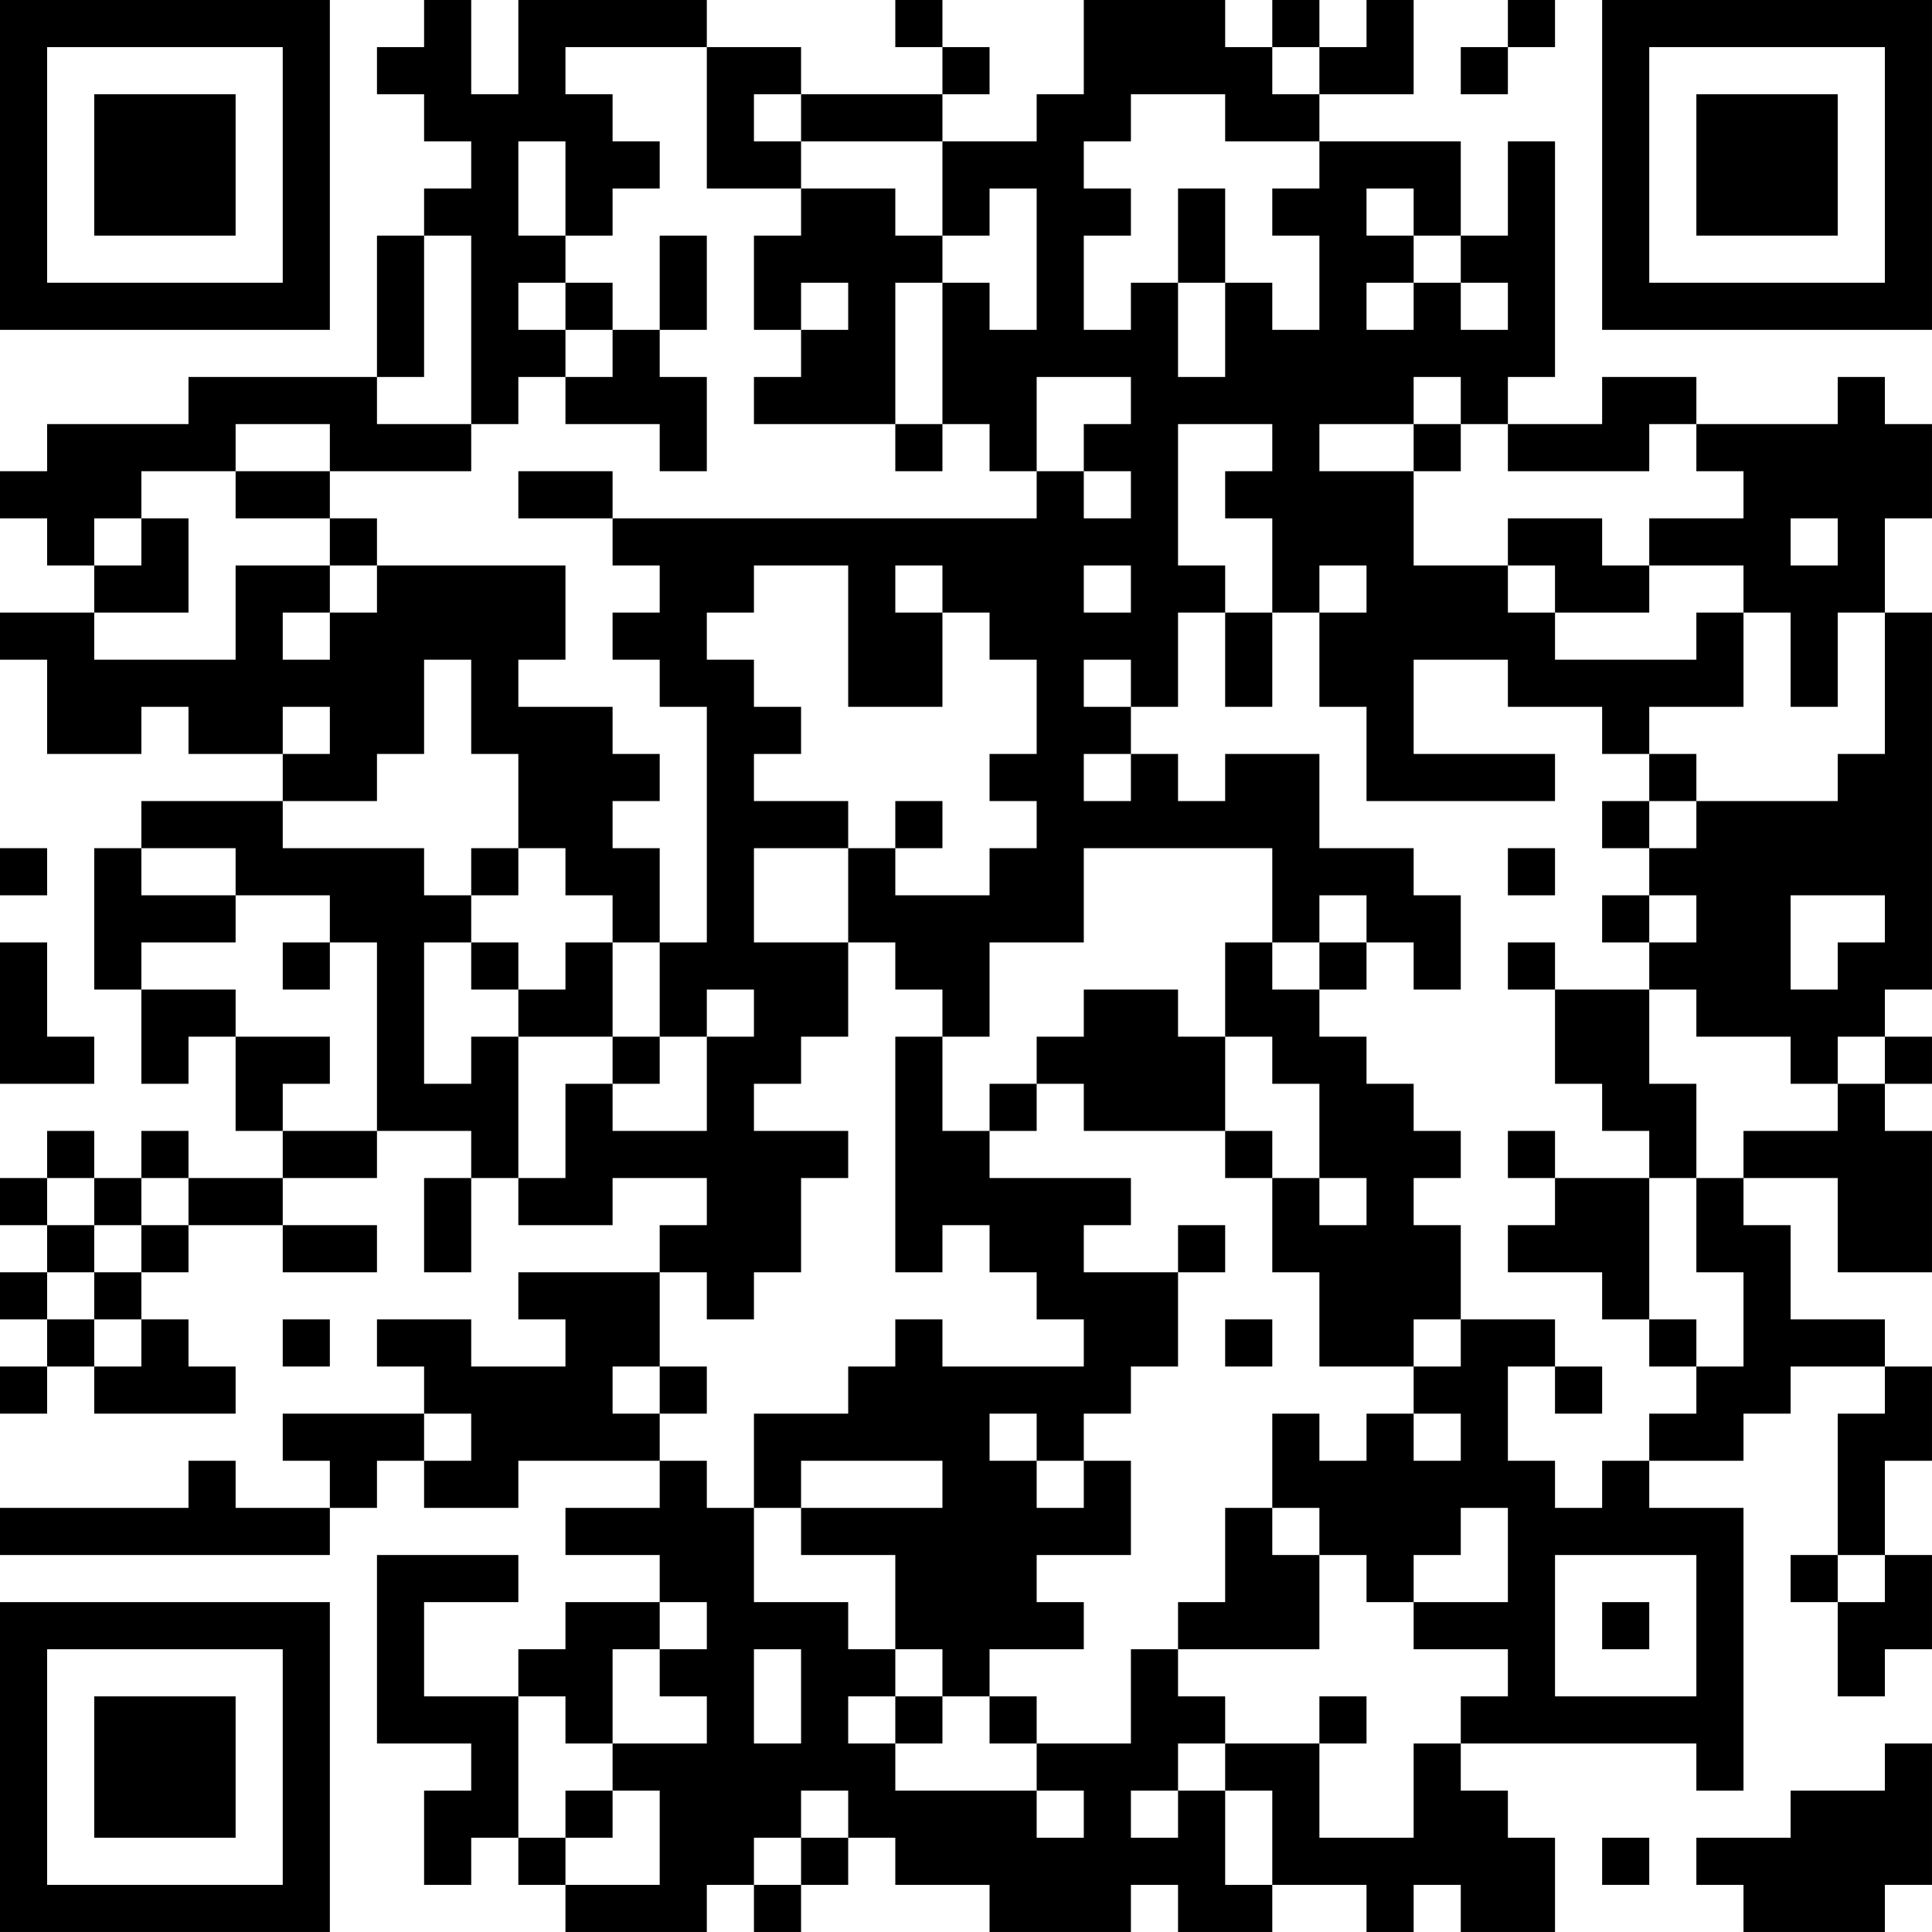 <?xml version="1.0" encoding="UTF-8"?>
<svg xmlns="http://www.w3.org/2000/svg" version="1.1" width="200" height="200" viewBox="0 0 200 200"><rect x="0" y="0" width="200" height="200" fill="#ffffff"/><g transform="scale(4.878)"><g transform="translate(0,0)"><path fill-rule="evenodd" d="M9 0L9 1L8 1L8 2L9 2L9 3L10 3L10 4L9 4L9 5L8 5L8 8L4 8L4 9L1 9L1 10L0 10L0 11L1 11L1 12L2 12L2 13L0 13L0 14L1 14L1 16L3 16L3 15L4 15L4 16L6 16L6 17L3 17L3 18L2 18L2 21L3 21L3 23L4 23L4 22L5 22L5 24L6 24L6 25L4 25L4 24L3 24L3 25L2 25L2 24L1 24L1 25L0 25L0 26L1 26L1 27L0 27L0 28L1 28L1 29L0 29L0 30L1 30L1 29L2 29L2 30L5 30L5 29L4 29L4 28L3 28L3 27L4 27L4 26L6 26L6 27L8 27L8 26L6 26L6 25L8 25L8 24L10 24L10 25L9 25L9 27L10 27L10 25L11 25L11 26L13 26L13 25L15 25L15 26L14 26L14 27L11 27L11 28L12 28L12 29L10 29L10 28L8 28L8 29L9 29L9 30L6 30L6 31L7 31L7 32L5 32L5 31L4 31L4 32L0 32L0 33L7 33L7 32L8 32L8 31L9 31L9 32L11 32L11 31L14 31L14 32L12 32L12 33L14 33L14 34L12 34L12 35L11 35L11 36L9 36L9 34L11 34L11 33L8 33L8 37L10 37L10 38L9 38L9 40L10 40L10 39L11 39L11 40L12 40L12 41L15 41L15 40L16 40L16 41L17 41L17 40L18 40L18 39L19 39L19 40L21 40L21 41L24 41L24 40L25 40L25 41L27 41L27 40L29 40L29 41L30 41L30 40L31 40L31 41L33 41L33 39L32 39L32 38L31 38L31 37L36 37L36 38L37 38L37 32L35 32L35 31L37 31L37 30L38 30L38 29L40 29L40 30L39 30L39 33L38 33L38 34L39 34L39 36L40 36L40 35L41 35L41 33L40 33L40 31L41 31L41 29L40 29L40 28L38 28L38 26L37 26L37 25L39 25L39 27L41 27L41 24L40 24L40 23L41 23L41 22L40 22L40 21L41 21L41 13L40 13L40 11L41 11L41 9L40 9L40 8L39 8L39 9L36 9L36 8L34 8L34 9L32 9L32 8L33 8L33 3L32 3L32 5L31 5L31 3L28 3L28 2L30 2L30 0L29 0L29 1L28 1L28 0L27 0L27 1L26 1L26 0L23 0L23 2L22 2L22 3L20 3L20 2L21 2L21 1L20 1L20 0L19 0L19 1L20 1L20 2L17 2L17 1L15 1L15 0L11 0L11 2L10 2L10 0ZM32 0L32 1L31 1L31 2L32 2L32 1L33 1L33 0ZM12 1L12 2L13 2L13 3L14 3L14 4L13 4L13 5L12 5L12 3L11 3L11 5L12 5L12 6L11 6L11 7L12 7L12 8L11 8L11 9L10 9L10 5L9 5L9 8L8 8L8 9L10 9L10 10L7 10L7 9L5 9L5 10L3 10L3 11L2 11L2 12L3 12L3 11L4 11L4 13L2 13L2 14L5 14L5 12L7 12L7 13L6 13L6 14L7 14L7 13L8 13L8 12L12 12L12 14L11 14L11 15L13 15L13 16L14 16L14 17L13 17L13 18L14 18L14 20L13 20L13 19L12 19L12 18L11 18L11 16L10 16L10 14L9 14L9 16L8 16L8 17L6 17L6 18L9 18L9 19L10 19L10 20L9 20L9 23L10 23L10 22L11 22L11 25L12 25L12 23L13 23L13 24L15 24L15 22L16 22L16 21L15 21L15 22L14 22L14 20L15 20L15 15L14 15L14 14L13 14L13 13L14 13L14 12L13 12L13 11L22 11L22 10L23 10L23 11L24 11L24 10L23 10L23 9L24 9L24 8L22 8L22 10L21 10L21 9L20 9L20 6L21 6L21 7L22 7L22 4L21 4L21 5L20 5L20 3L17 3L17 2L16 2L16 3L17 3L17 4L15 4L15 1ZM27 1L27 2L28 2L28 1ZM24 2L24 3L23 3L23 4L24 4L24 5L23 5L23 7L24 7L24 6L25 6L25 8L26 8L26 6L27 6L27 7L28 7L28 5L27 5L27 4L28 4L28 3L26 3L26 2ZM17 4L17 5L16 5L16 7L17 7L17 8L16 8L16 9L19 9L19 10L20 10L20 9L19 9L19 6L20 6L20 5L19 5L19 4ZM25 4L25 6L26 6L26 4ZM29 4L29 5L30 5L30 6L29 6L29 7L30 7L30 6L31 6L31 7L32 7L32 6L31 6L31 5L30 5L30 4ZM14 5L14 7L13 7L13 6L12 6L12 7L13 7L13 8L12 8L12 9L14 9L14 10L15 10L15 8L14 8L14 7L15 7L15 5ZM17 6L17 7L18 7L18 6ZM30 8L30 9L28 9L28 10L30 10L30 12L32 12L32 13L33 13L33 14L36 14L36 13L37 13L37 15L35 15L35 16L34 16L34 15L32 15L32 14L30 14L30 16L33 16L33 17L29 17L29 15L28 15L28 13L29 13L29 12L28 12L28 13L27 13L27 11L26 11L26 10L27 10L27 9L25 9L25 12L26 12L26 13L25 13L25 15L24 15L24 14L23 14L23 15L24 15L24 16L23 16L23 17L24 17L24 16L25 16L25 17L26 17L26 16L28 16L28 18L30 18L30 19L31 19L31 21L30 21L30 20L29 20L29 19L28 19L28 20L27 20L27 18L23 18L23 20L21 20L21 22L20 22L20 21L19 21L19 20L18 20L18 18L19 18L19 19L21 19L21 18L22 18L22 17L21 17L21 16L22 16L22 14L21 14L21 13L20 13L20 12L19 12L19 13L20 13L20 15L18 15L18 12L16 12L16 13L15 13L15 14L16 14L16 15L17 15L17 16L16 16L16 17L18 17L18 18L16 18L16 20L18 20L18 22L17 22L17 23L16 23L16 24L18 24L18 25L17 25L17 27L16 27L16 28L15 28L15 27L14 27L14 29L13 29L13 30L14 30L14 31L15 31L15 32L16 32L16 34L18 34L18 35L19 35L19 36L18 36L18 37L19 37L19 38L22 38L22 39L23 39L23 38L22 38L22 37L24 37L24 35L25 35L25 36L26 36L26 37L25 37L25 38L24 38L24 39L25 39L25 38L26 38L26 40L27 40L27 38L26 38L26 37L28 37L28 39L30 39L30 37L31 37L31 36L32 36L32 35L30 35L30 34L32 34L32 32L31 32L31 33L30 33L30 34L29 34L29 33L28 33L28 32L27 32L27 30L28 30L28 31L29 31L29 30L30 30L30 31L31 31L31 30L30 30L30 29L31 29L31 28L33 28L33 29L32 29L32 31L33 31L33 32L34 32L34 31L35 31L35 30L36 30L36 29L37 29L37 27L36 27L36 25L37 25L37 24L39 24L39 23L40 23L40 22L39 22L39 23L38 23L38 22L36 22L36 21L35 21L35 20L36 20L36 19L35 19L35 18L36 18L36 17L39 17L39 16L40 16L40 13L39 13L39 15L38 15L38 13L37 13L37 12L35 12L35 11L37 11L37 10L36 10L36 9L35 9L35 10L32 10L32 9L31 9L31 8ZM30 9L30 10L31 10L31 9ZM5 10L5 11L7 11L7 12L8 12L8 11L7 11L7 10ZM11 10L11 11L13 11L13 10ZM32 11L32 12L33 12L33 13L35 13L35 12L34 12L34 11ZM38 11L38 12L39 12L39 11ZM23 12L23 13L24 13L24 12ZM26 13L26 15L27 15L27 13ZM6 15L6 16L7 16L7 15ZM35 16L35 17L34 17L34 18L35 18L35 17L36 17L36 16ZM19 17L19 18L20 18L20 17ZM0 18L0 19L1 19L1 18ZM3 18L3 19L5 19L5 20L3 20L3 21L5 21L5 22L7 22L7 23L6 23L6 24L8 24L8 20L7 20L7 19L5 19L5 18ZM10 18L10 19L11 19L11 18ZM32 18L32 19L33 19L33 18ZM34 19L34 20L35 20L35 19ZM38 19L38 21L39 21L39 20L40 20L40 19ZM0 20L0 23L2 23L2 22L1 22L1 20ZM6 20L6 21L7 21L7 20ZM10 20L10 21L11 21L11 22L13 22L13 23L14 23L14 22L13 22L13 20L12 20L12 21L11 21L11 20ZM26 20L26 22L25 22L25 21L23 21L23 22L22 22L22 23L21 23L21 24L20 24L20 22L19 22L19 27L20 27L20 26L21 26L21 27L22 27L22 28L23 28L23 29L20 29L20 28L19 28L19 29L18 29L18 30L16 30L16 32L17 32L17 33L19 33L19 35L20 35L20 36L19 36L19 37L20 37L20 36L21 36L21 37L22 37L22 36L21 36L21 35L23 35L23 34L22 34L22 33L24 33L24 31L23 31L23 30L24 30L24 29L25 29L25 27L26 27L26 26L25 26L25 27L23 27L23 26L24 26L24 25L21 25L21 24L22 24L22 23L23 23L23 24L26 24L26 25L27 25L27 27L28 27L28 29L30 29L30 28L31 28L31 26L30 26L30 25L31 25L31 24L30 24L30 23L29 23L29 22L28 22L28 21L29 21L29 20L28 20L28 21L27 21L27 20ZM32 20L32 21L33 21L33 23L34 23L34 24L35 24L35 25L33 25L33 24L32 24L32 25L33 25L33 26L32 26L32 27L34 27L34 28L35 28L35 29L36 29L36 28L35 28L35 25L36 25L36 23L35 23L35 21L33 21L33 20ZM26 22L26 24L27 24L27 25L28 25L28 26L29 26L29 25L28 25L28 23L27 23L27 22ZM1 25L1 26L2 26L2 27L1 27L1 28L2 28L2 29L3 29L3 28L2 28L2 27L3 27L3 26L4 26L4 25L3 25L3 26L2 26L2 25ZM6 28L6 29L7 29L7 28ZM26 28L26 29L27 29L27 28ZM14 29L14 30L15 30L15 29ZM33 29L33 30L34 30L34 29ZM9 30L9 31L10 31L10 30ZM21 30L21 31L22 31L22 32L23 32L23 31L22 31L22 30ZM17 31L17 32L20 32L20 31ZM26 32L26 34L25 34L25 35L28 35L28 33L27 33L27 32ZM33 33L33 36L36 36L36 33ZM39 33L39 34L40 34L40 33ZM14 34L14 35L13 35L13 37L12 37L12 36L11 36L11 39L12 39L12 40L14 40L14 38L13 38L13 37L15 37L15 36L14 36L14 35L15 35L15 34ZM34 34L34 35L35 35L35 34ZM16 35L16 37L17 37L17 35ZM28 36L28 37L29 37L29 36ZM40 37L40 38L38 38L38 39L36 39L36 40L37 40L37 41L40 41L40 40L41 40L41 37ZM12 38L12 39L13 39L13 38ZM17 38L17 39L16 39L16 40L17 40L17 39L18 39L18 38ZM34 39L34 40L35 40L35 39ZM0 0L0 7L7 7L7 0ZM1 1L1 6L6 6L6 1ZM2 2L2 5L5 5L5 2ZM34 0L34 7L41 7L41 0ZM35 1L35 6L40 6L40 1ZM36 2L36 5L39 5L39 2ZM0 34L0 41L7 41L7 34ZM1 35L1 40L6 40L6 35ZM2 36L2 39L5 39L5 36Z" fill="#000000"/></g></g></svg>
